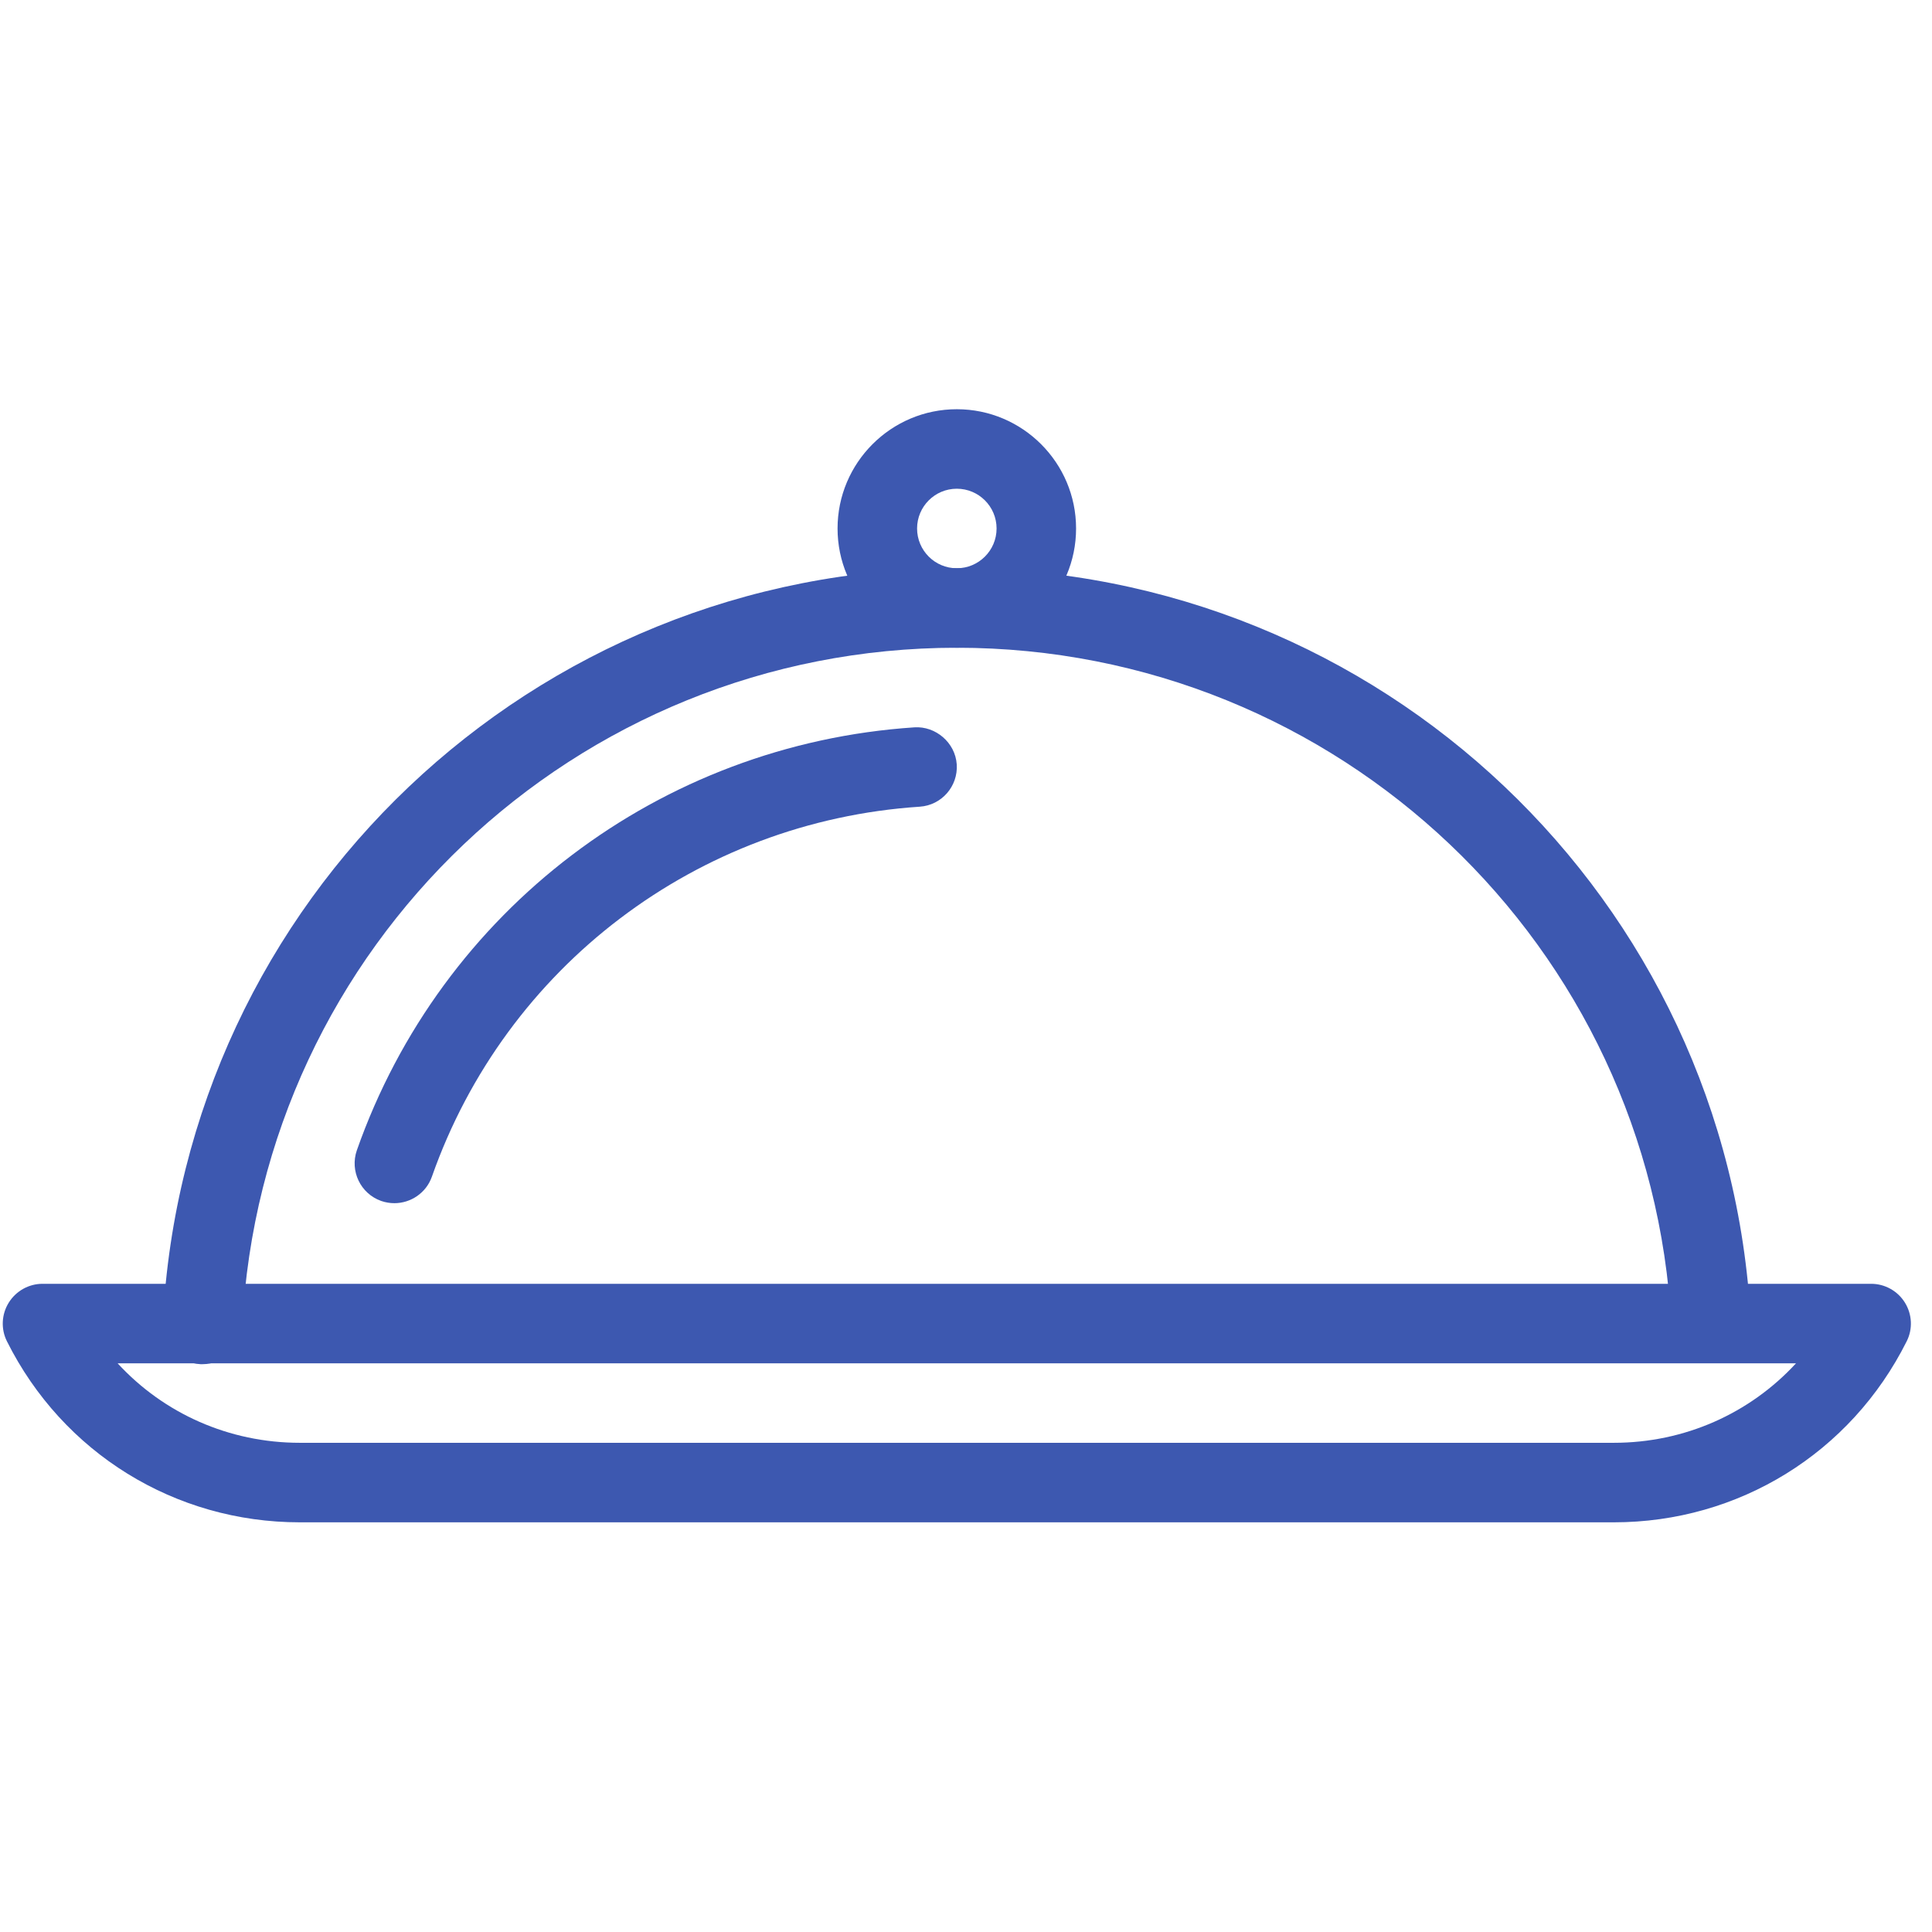 <svg width="81" height="81" viewBox="0 0 81 81" fill="none" xmlns="http://www.w3.org/2000/svg">
<g clip-path="url(#clip0)">
<path d="M79.865 54.614C79.562 54.124 79.025 53.824 78.449 53.824H1.782C1.205 53.824 0.668 54.127 0.365 54.617C0.062 55.107 0.032 55.72 0.292 56.237C2.632 60.917 7.335 63.824 12.568 63.824H67.662C72.895 63.824 77.599 60.917 79.939 56.234C80.199 55.721 80.169 55.104 79.865 54.614ZM67.662 60.49H12.568C9.605 60.49 6.865 59.261 4.931 57.157H75.299C73.362 59.261 70.625 60.49 67.662 60.49Z" fill="#3D58B0"/>
<path d="M40.112 32.047C40.049 31.127 39.219 30.437 38.339 30.494C27.675 31.201 18.502 38.157 14.962 48.224C14.659 49.094 15.115 50.044 15.982 50.351C16.165 50.414 16.352 50.444 16.535 50.444C17.222 50.444 17.869 50.014 18.108 49.331C21.205 40.524 29.235 34.438 38.559 33.821C39.479 33.761 40.172 32.964 40.112 32.047Z" fill="#3D58B0"/>
<path d="M73.403 55.404C72.486 37.694 57.866 23.823 40.116 23.823C22.346 23.823 7.722 37.714 6.825 55.444C6.779 56.364 7.485 57.147 8.405 57.194C8.435 57.194 8.462 57.194 8.492 57.194C9.372 57.194 10.109 56.504 10.155 55.614C10.962 39.657 24.122 27.157 40.116 27.157C56.089 27.157 69.249 39.64 70.073 55.574C70.119 56.494 70.903 57.184 71.823 57.154C72.743 57.107 73.449 56.324 73.403 55.404Z" fill="#3D58B0"/>
<path d="M40.115 17.157C37.358 17.157 35.115 19.4 35.115 22.157C35.115 24.914 37.358 27.157 40.115 27.157C42.872 27.157 45.115 24.914 45.115 22.157C45.115 19.4 42.872 17.157 40.115 17.157ZM40.115 23.824C39.195 23.824 38.449 23.077 38.449 22.157C38.449 21.237 39.195 20.49 40.115 20.49C41.035 20.49 41.782 21.237 41.782 22.157C41.782 23.077 41.035 23.824 40.115 23.824Z" fill="#3D58B0"/>
</g>
<defs>
<clipPath id="clip0">
<rect width="80" height="80" fill="white" transform="translate(0.115 0.49)"/>
</clipPath>
</defs>
</svg>
